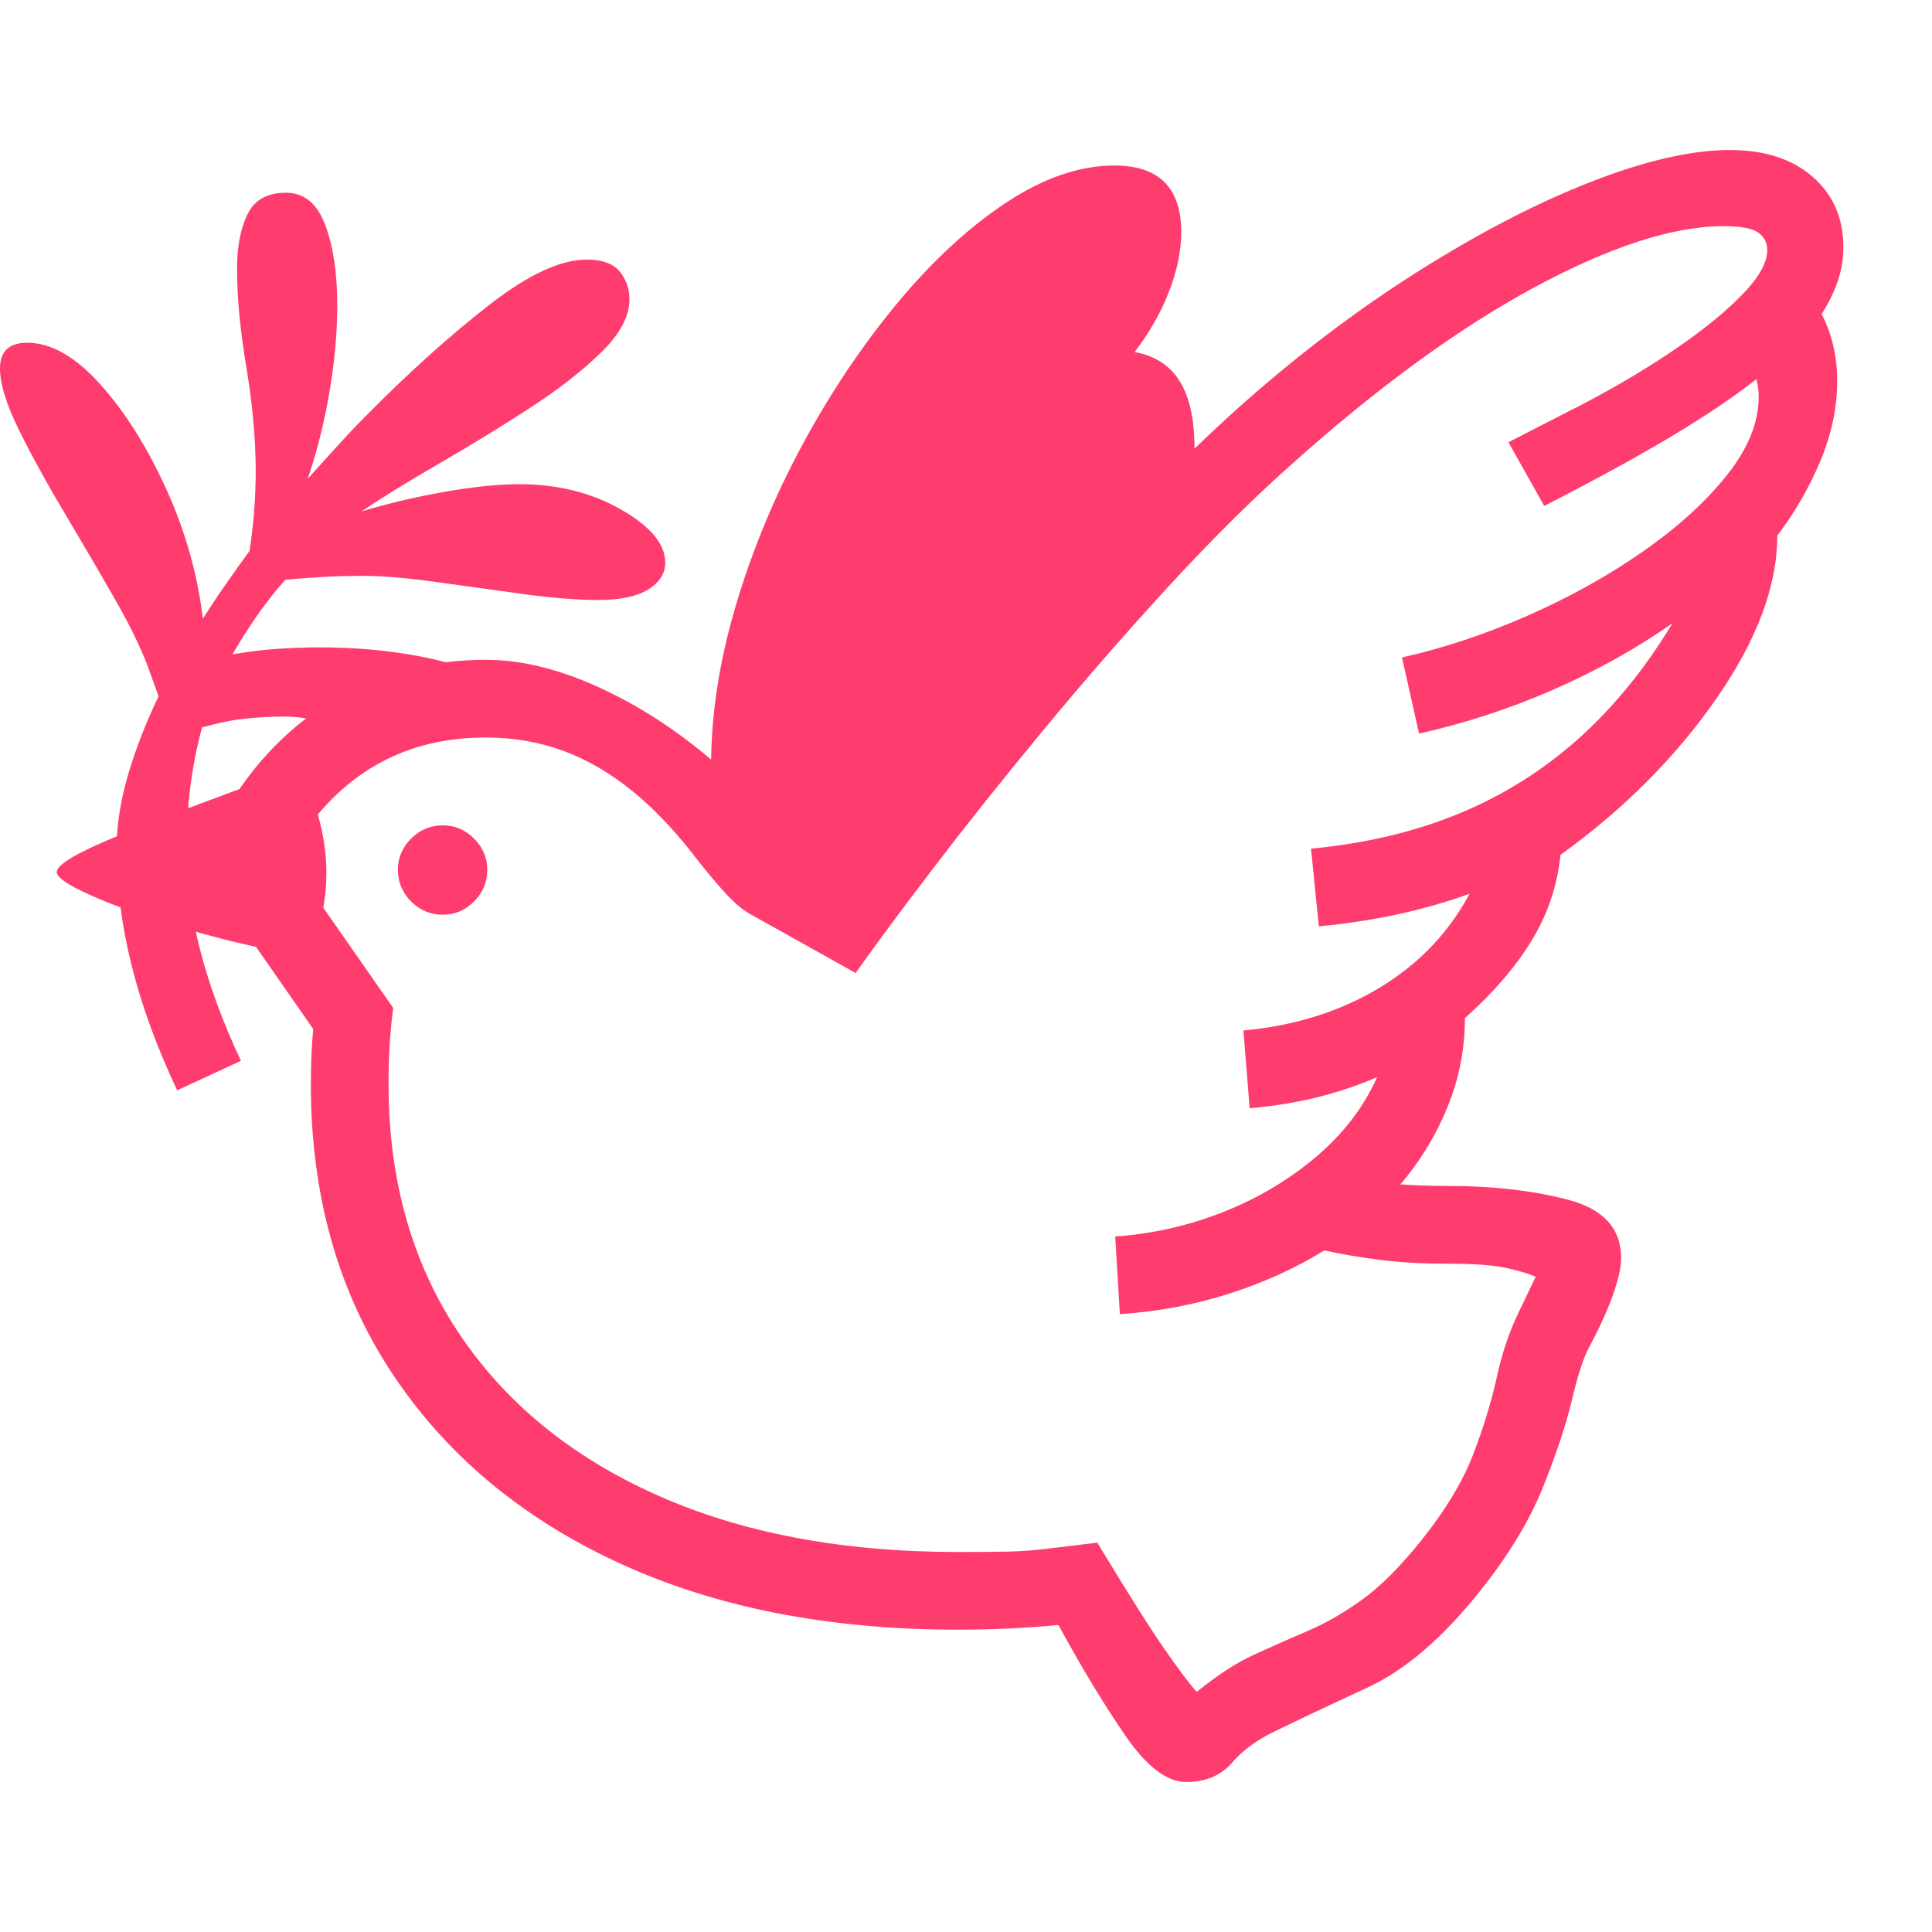 <svg version="1.1" xmlns="http://www.w3.org/2000/svg" style="fill:rgba(0,0,0,1.0)" width="256" height="256" viewBox="0 0 38.844 32.812"><path fill="rgb(255, 60, 110)" d="M23.844 32.812 C23.458 32.812 23.049 32.497 22.617 31.867 C22.185 31.237 21.74 30.5 21.281 29.656 C20.937 29.688 20.599 29.711 20.266 29.727 C19.932 29.742 19.599 29.75 19.266 29.75 C16.641 29.75 14.354 29.297 12.406 28.391 C10.458 27.484 8.945 26.211 7.867 24.57 C6.789 22.93 6.25 21 6.25 18.781 C6.25 18.385 6.266 18.016 6.297 17.672 L4.969 15.766 L4.797 12.875 C5.38 12.021 6.099 11.37 6.953 10.922 C7.807 10.474 8.745 10.25 9.766 10.25 C10.443 10.25 11.161 10.417 11.922 10.75 C12.682 11.083 13.409 11.531 14.102 12.094 C14.794 12.656 15.37 13.286 15.828 13.984 L16.75 14.5 C17.125 13.99 17.62 13.344 18.234 12.562 C18.849 11.781 19.529 10.948 20.273 10.062 C21.018 9.177 21.789 8.31 22.586 7.461 C23.383 6.612 24.146 5.859 24.875 5.203 C26.052 4.151 27.258 3.234 28.492 2.453 C29.727 1.672 30.891 1.068 31.984 0.641 C33.078 0.214 34.01 -0 34.781 -0 C35.479 -0 36.034 0.18 36.445 0.539 C36.857 0.898 37.062 1.37 37.062 1.953 C37.062 2.182 37.026 2.406 36.953 2.625 C36.88 2.844 36.771 3.068 36.625 3.297 C36.833 3.703 36.938 4.151 36.938 4.641 C36.938 5.182 36.823 5.724 36.594 6.266 C36.365 6.807 36.078 7.302 35.734 7.75 C35.734 8.76 35.326 9.854 34.508 11.031 C33.69 12.208 32.646 13.255 31.375 14.172 C31.312 14.786 31.12 15.359 30.797 15.891 C30.474 16.422 30.026 16.943 29.453 17.453 C29.453 18.068 29.339 18.659 29.109 19.227 C28.88 19.794 28.563 20.318 28.156 20.797 C28.302 20.807 28.453 20.815 28.609 20.82 C28.766 20.826 28.927 20.828 29.094 20.828 C30.021 20.828 30.836 20.922 31.539 21.109 C32.242 21.297 32.594 21.687 32.594 22.281 C32.594 22.469 32.536 22.721 32.422 23.039 C32.307 23.357 32.146 23.708 31.938 24.094 C31.833 24.292 31.721 24.641 31.602 25.141 C31.482 25.641 31.289 26.221 31.023 26.883 C30.758 27.544 30.349 28.224 29.797 28.922 C29.036 29.891 28.268 30.555 27.492 30.914 C26.716 31.273 26.115 31.557 25.688 31.766 C25.302 31.943 24.997 32.161 24.773 32.422 C24.549 32.682 24.24 32.812 23.844 32.812 Z M5.969 16.156 C5.531 16.104 5.039 16.008 4.492 15.867 C3.945 15.727 3.417 15.57 2.906 15.398 C2.396 15.227 1.974 15.06 1.641 14.898 C1.307 14.737 1.141 14.609 1.141 14.516 C1.141 14.37 1.544 14.13 2.352 13.797 C3.159 13.464 4.271 13.042 5.688 12.531 C5.927 13.396 6.047 14.208 6.047 14.969 C6.047 15.156 6.042 15.346 6.031 15.539 C6.021 15.732 6 15.937 5.969 16.156 Z M8.906 15.375 C8.656 15.375 8.443 15.286 8.266 15.109 C8.089 14.932 8 14.719 8 14.469 C8 14.229 8.089 14.021 8.266 13.844 C8.443 13.667 8.656 13.578 8.906 13.578 C9.146 13.578 9.354 13.667 9.531 13.844 C9.708 14.021 9.797 14.229 9.797 14.469 C9.797 14.719 9.708 14.932 9.531 15.109 C9.354 15.286 9.146 15.375 8.906 15.375 Z M24.062 31 C24.469 30.667 24.854 30.417 25.219 30.25 C25.583 30.083 25.943 29.924 26.297 29.773 C26.651 29.622 27.013 29.414 27.383 29.148 C27.753 28.883 28.151 28.484 28.578 27.953 C29.068 27.339 29.417 26.758 29.625 26.211 C29.833 25.664 29.99 25.151 30.094 24.672 C30.198 24.193 30.344 23.76 30.531 23.375 L30.875 22.656 C30.771 22.604 30.586 22.547 30.32 22.484 C30.055 22.422 29.646 22.391 29.094 22.391 C28.583 22.391 28.128 22.365 27.727 22.312 C27.326 22.26 26.958 22.198 26.625 22.125 C26.052 22.479 25.417 22.768 24.719 22.992 C24.021 23.216 23.286 23.354 22.516 23.406 L22.422 21.844 C23.172 21.792 23.896 21.628 24.594 21.352 C25.292 21.076 25.914 20.706 26.461 20.242 C27.008 19.779 27.417 19.245 27.688 18.641 C27.302 18.807 26.898 18.943 26.477 19.047 C26.055 19.151 25.604 19.224 25.125 19.266 L25 17.703 C25.677 17.641 26.305 17.495 26.883 17.266 C27.461 17.036 27.977 16.729 28.43 16.344 C28.883 15.958 29.255 15.495 29.547 14.953 C28.63 15.286 27.62 15.505 26.516 15.609 L26.359 14.047 C27.453 13.943 28.443 13.708 29.328 13.344 C30.214 12.979 31.013 12.479 31.727 11.844 C32.44 11.208 33.073 10.432 33.625 9.516 C32.896 10.026 32.096 10.471 31.227 10.852 C30.357 11.232 29.458 11.526 28.531 11.734 L28.188 10.203 C29.021 10.016 29.859 9.737 30.703 9.367 C31.547 8.997 32.32 8.568 33.023 8.078 C33.727 7.589 34.292 7.076 34.719 6.539 C35.146 6.003 35.359 5.479 35.359 4.969 C35.359 4.833 35.344 4.714 35.312 4.609 C34.833 4.984 34.242 5.38 33.539 5.797 C32.836 6.214 32.005 6.667 31.047 7.156 L30.328 5.875 L31.609 5.219 C32.307 4.865 32.953 4.49 33.547 4.094 C34.141 3.698 34.62 3.318 34.984 2.953 C35.349 2.589 35.531 2.276 35.531 2.016 C35.531 1.859 35.469 1.74 35.344 1.656 C35.219 1.573 34.99 1.531 34.656 1.531 C33.635 1.531 32.359 1.945 30.828 2.773 C29.297 3.602 27.656 4.802 25.906 6.375 C25.125 7.073 24.305 7.891 23.445 8.828 C22.586 9.766 21.75 10.727 20.938 11.711 C20.125 12.695 19.393 13.615 18.742 14.469 C18.091 15.323 17.578 16.016 17.203 16.547 L15.078 15.359 C14.932 15.276 14.781 15.151 14.625 14.984 C14.469 14.818 14.286 14.604 14.078 14.344 C13.63 13.75 13.18 13.268 12.727 12.898 C12.273 12.529 11.805 12.255 11.32 12.078 C10.836 11.901 10.318 11.812 9.766 11.812 C9.068 11.812 8.438 11.943 7.875 12.203 C7.312 12.464 6.818 12.849 6.391 13.359 C6.505 13.766 6.562 14.156 6.562 14.531 C6.562 14.646 6.557 14.763 6.547 14.883 C6.536 15.003 6.521 15.12 6.5 15.234 L7.906 17.25 C7.875 17.479 7.852 17.716 7.836 17.961 C7.82 18.206 7.812 18.479 7.812 18.781 C7.812 20.698 8.279 22.359 9.211 23.766 C10.143 25.172 11.466 26.26 13.18 27.031 C14.893 27.802 16.922 28.188 19.266 28.188 C19.682 28.188 20.016 28.185 20.266 28.18 C20.516 28.174 20.771 28.156 21.031 28.125 C21.292 28.094 21.635 28.052 22.062 28 C22.667 29 23.117 29.714 23.414 30.141 C23.711 30.568 23.927 30.854 24.062 31 Z M17.141 15.438 L14.625 14.422 C14.51 14.12 14.427 13.799 14.375 13.461 C14.323 13.122 14.297 12.76 14.297 12.375 C14.297 11.344 14.464 10.268 14.797 9.148 C15.13 8.029 15.581 6.945 16.148 5.898 C16.716 4.852 17.352 3.906 18.055 3.062 C18.758 2.219 19.484 1.549 20.234 1.055 C20.984 0.56 21.708 0.312 22.406 0.312 C23.302 0.312 23.75 0.76 23.75 1.656 C23.75 2.021 23.669 2.414 23.508 2.836 C23.346 3.258 23.115 3.667 22.812 4.062 C23.219 4.135 23.521 4.331 23.719 4.648 C23.917 4.966 24.016 5.417 24.016 6 C24.016 6.344 23.984 6.734 23.922 7.172 Z M10.438 6.719 C11.208 6.719 11.891 6.888 12.484 7.227 C13.078 7.565 13.375 7.922 13.375 8.297 C13.375 8.516 13.26 8.695 13.031 8.836 C12.802 8.977 12.474 9.047 12.047 9.047 C11.599 9.047 11.076 9.005 10.477 8.922 C9.878 8.839 9.294 8.758 8.727 8.68 C8.159 8.602 7.688 8.562 7.312 8.562 C7 8.562 6.714 8.57 6.453 8.586 C6.193 8.602 5.953 8.62 5.734 8.641 C5.516 8.891 5.32 9.141 5.148 9.391 C4.977 9.641 4.818 9.891 4.672 10.141 C4.964 10.089 5.258 10.052 5.555 10.031 C5.852 10.01 6.141 10 6.422 10 C6.943 10 7.437 10.031 7.906 10.094 C8.375 10.156 8.797 10.245 9.172 10.359 L6.953 11.609 C6.724 11.547 6.505 11.495 6.297 11.453 C6.089 11.411 5.896 11.391 5.719 11.391 C5.469 11.391 5.214 11.404 4.953 11.43 C4.693 11.456 4.396 11.516 4.062 11.609 C3.958 11.995 3.88 12.391 3.828 12.797 C3.776 13.203 3.75 13.62 3.75 14.047 C3.75 15.339 4.115 16.76 4.844 18.312 L3.562 18.906 C2.75 17.187 2.344 15.568 2.344 14.047 C2.344 13.589 2.419 13.099 2.57 12.578 C2.721 12.057 2.927 11.526 3.188 10.984 L3.031 10.547 C2.885 10.12 2.648 9.62 2.32 9.047 C1.992 8.474 1.651 7.891 1.297 7.297 C0.943 6.703 0.638 6.148 0.383 5.633 C0.128 5.117 0 4.703 0 4.391 C0 4.047 0.182 3.875 0.547 3.875 C1.026 3.875 1.516 4.154 2.016 4.711 C2.516 5.268 2.958 5.971 3.344 6.82 C3.729 7.669 3.974 8.536 4.078 9.422 C4.224 9.193 4.38 8.958 4.547 8.719 C4.714 8.479 4.87 8.26 5.016 8.062 C5.057 7.802 5.089 7.536 5.109 7.266 C5.13 6.995 5.141 6.729 5.141 6.469 C5.141 5.812 5.078 5.112 4.953 4.367 C4.828 3.622 4.766 2.964 4.766 2.391 C4.766 1.943 4.836 1.576 4.977 1.289 C5.117 1.003 5.375 0.859 5.75 0.859 C6.115 0.859 6.378 1.076 6.539 1.508 C6.701 1.94 6.781 2.479 6.781 3.125 C6.781 3.667 6.729 4.245 6.625 4.859 C6.521 5.474 6.375 6.057 6.188 6.609 C6.385 6.391 6.583 6.172 6.781 5.953 C6.979 5.734 7.177 5.526 7.375 5.328 C8.208 4.484 9.021 3.753 9.812 3.133 C10.604 2.513 11.266 2.203 11.797 2.203 C12.109 2.203 12.331 2.284 12.461 2.445 C12.591 2.607 12.656 2.792 12.656 3 C12.656 3.344 12.464 3.703 12.078 4.078 C11.693 4.453 11.206 4.831 10.617 5.211 C10.029 5.591 9.432 5.956 8.828 6.305 C8.224 6.654 7.703 6.974 7.266 7.266 C7.828 7.099 8.396 6.966 8.969 6.867 C9.542 6.768 10.031 6.719 10.438 6.719 Z M38.844 27.344" /></svg>